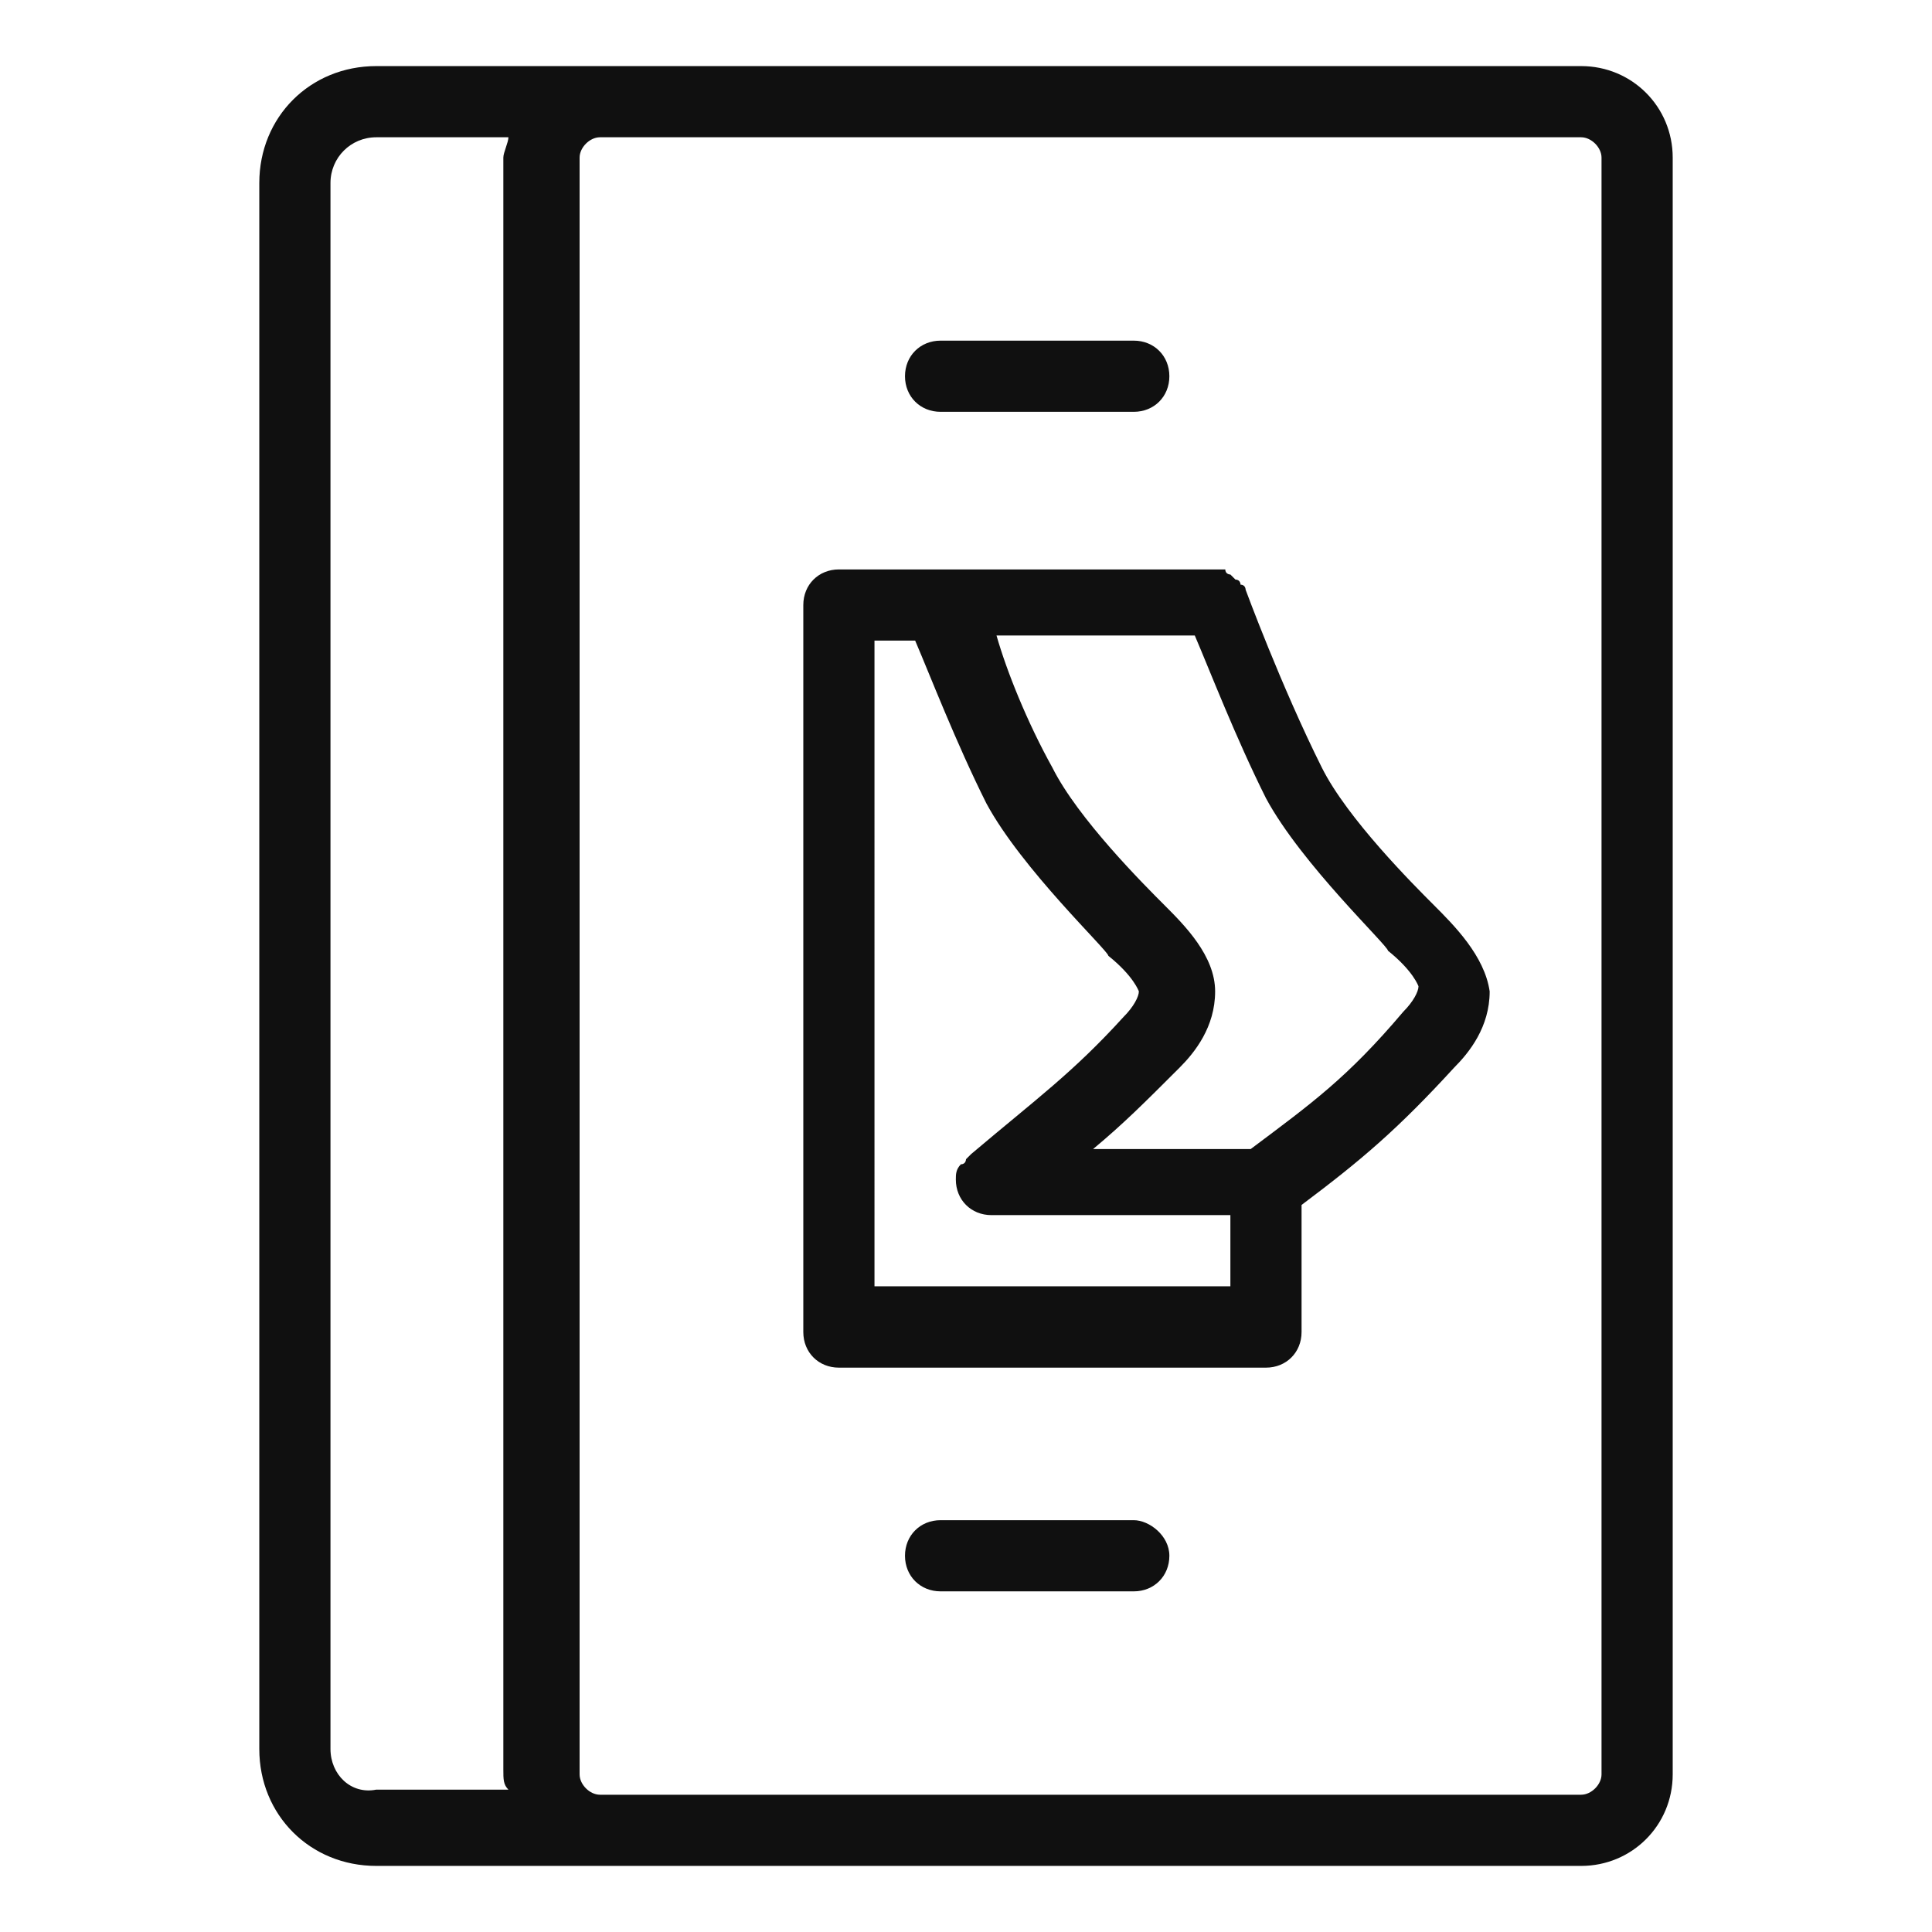 <?xml version="1.0" standalone="no"?><!DOCTYPE svg PUBLIC "-//W3C//DTD SVG 1.1//EN" "http://www.w3.org/Graphics/SVG/1.1/DTD/svg11.dtd"><svg t="1583512867698" class="icon" viewBox="0 0 1024 1024" version="1.1" xmlns="http://www.w3.org/2000/svg" p-id="4011" xmlns:xlink="http://www.w3.org/1999/xlink" width="200" height="200"><defs><style type="text/css"></style></defs><path d="M838.063 35.032H199.411c-35.032 0-61.979 26.947-61.979 61.979v829.979c0 35.032 26.947 61.979 61.979 61.979H838.063c26.947 0 48.505-21.558 48.505-48.505V83.537c0-26.947-21.558-48.505-48.505-48.505zM175.158 926.989V97.011c0-13.474 10.779-24.253 24.253-24.253H269.474c0 2.695-2.695 8.084-2.695 10.779v854.232c0 5.389 0 8.084 2.695 10.779H199.411c-13.474 2.695-24.253-8.084-24.253-21.558z m673.684 13.474c0 5.389-5.389 10.779-10.779 10.779H317.979c-5.389 0-10.779-5.389-10.779-10.779V83.537c0-5.389 5.389-10.779 10.779-10.779h520.084c5.389 0 10.779 5.389 10.779 10.779v856.926z" fill="#101010" p-id="4012"></path><path d="M498.526 218.274h102.4c10.779 0 18.863-8.084 18.863-18.863s-8.084-18.863-18.863-18.863h-102.4c-10.779 0-18.863 8.084-18.863 18.863s8.084 18.863 18.863 18.863zM600.926 805.726h-102.4c-10.779 0-18.863 8.084-18.863 18.863s8.084 18.863 18.863 18.863h102.4c10.779 0 18.863-8.084 18.863-18.863s-10.779-18.863-18.863-18.863zM759.916 479.663c-10.779-10.779-45.811-45.811-59.284-72.758-21.558-43.116-40.421-94.316-40.421-94.316s0-2.695-2.695-2.695c0 0 0-2.695-2.695-2.695l-2.695-2.695s-2.695 0-2.695-2.695H646.737h-202.105c-10.779 0-18.863 8.084-18.863 18.863v385.347c0 10.779 8.084 18.863 18.863 18.863h226.358c10.779 0 18.863-8.084 18.863-18.863v-67.368c32.337-24.253 51.2-40.421 80.842-72.758 8.084-8.084 18.863-21.558 18.863-40.421-2.695-18.863-18.863-35.032-29.642-45.811z m-296.421-140.126h21.558c8.084 18.863 21.558 53.895 37.726 86.232 18.863 35.032 64.674 78.147 64.674 80.842 13.474 10.779 16.168 18.863 16.168 18.863 0 2.695-2.695 8.084-8.084 13.474-26.947 29.642-45.811 43.116-80.842 72.758l-2.695 2.695s0 2.695-2.695 2.695c-2.695 2.695-2.695 5.389-2.695 8.084 0 10.779 8.084 18.863 18.863 18.863h126.653v37.726h-188.632V339.537z m199.411 269.474h-83.537c16.168-13.474 26.947-24.253 45.811-43.116 8.084-8.084 18.863-21.558 18.863-40.421s-16.168-35.032-26.947-45.811c-10.779-10.779-45.811-45.811-59.284-72.758-13.474-24.253-24.253-51.2-29.642-70.063h105.095c8.084 18.863 21.558 53.895 37.726 86.232 18.863 35.032 64.674 78.147 64.674 80.842 13.474 10.779 16.168 18.863 16.168 18.863 0 2.695-2.695 8.084-8.084 13.474-29.642 35.032-48.505 48.505-80.842 72.758z" fill="#101010" p-id="4013"></path></svg>